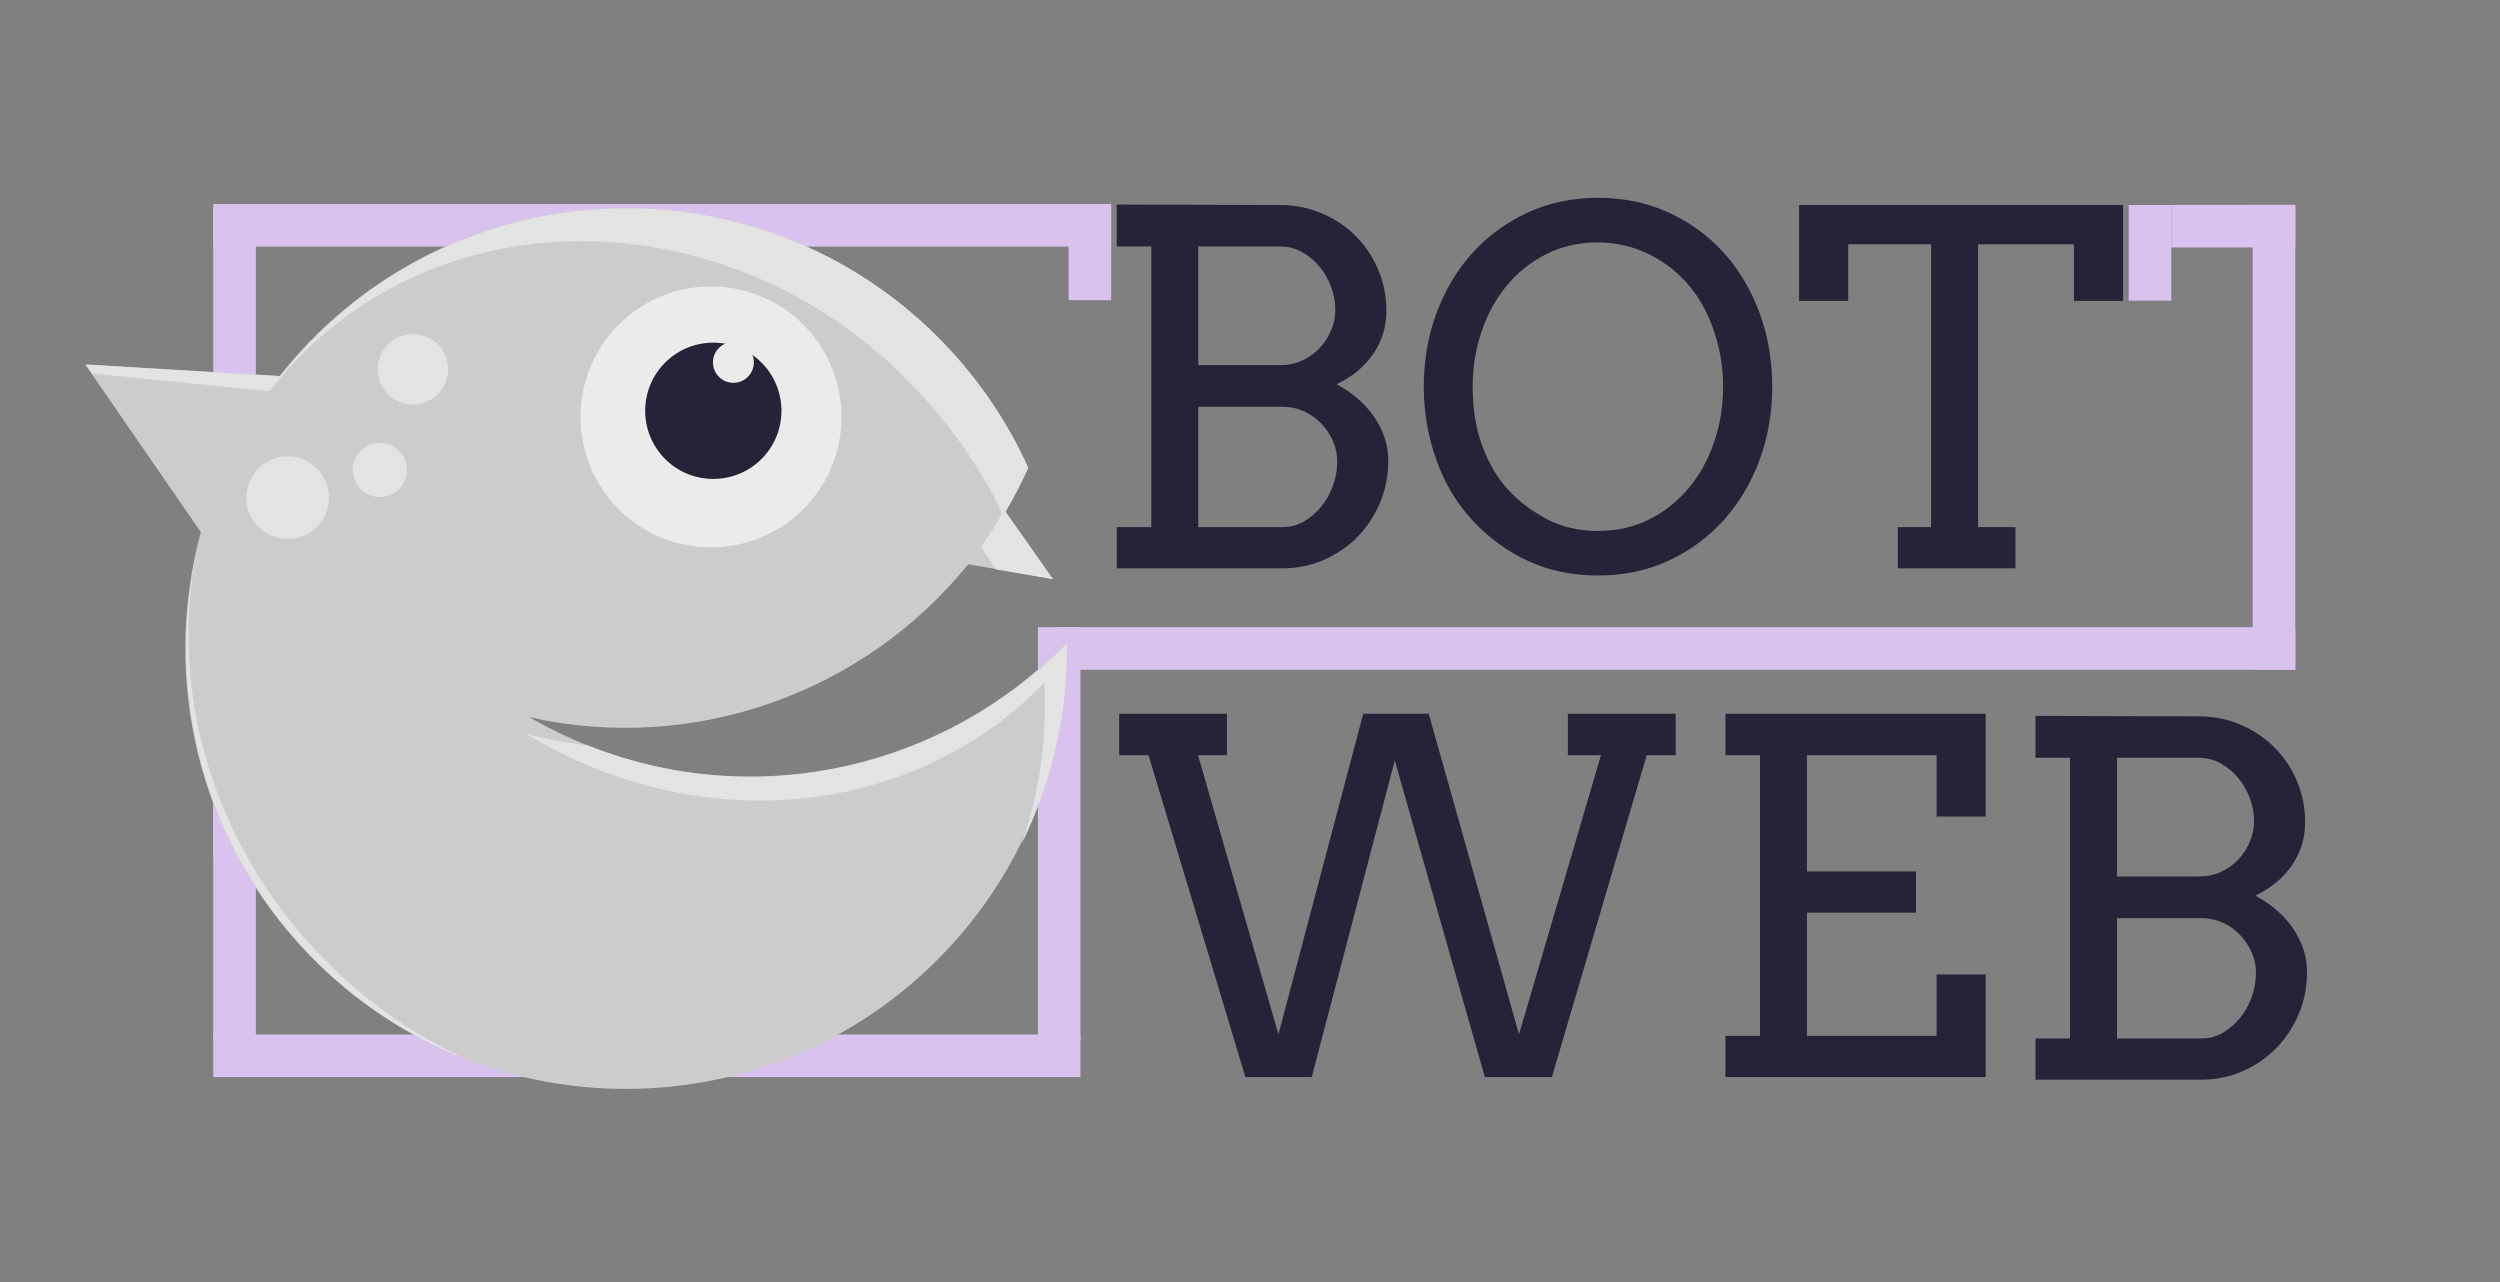 <?xml version="1.0" encoding="UTF-8" standalone="no"?><!DOCTYPE svg PUBLIC "-//W3C//DTD SVG 1.1//EN" "http://www.w3.org/Graphics/SVG/1.1/DTD/svg11.dtd"><svg width="100%" height="100%" viewBox="0 0 2394 1228" version="1.1" xmlns="http://www.w3.org/2000/svg" xmlns:xlink="http://www.w3.org/1999/xlink" xml:space="preserve" xmlns:serif="http://www.serif.com/" style="fill-rule:evenodd;clip-rule:evenodd;stroke-linejoin:round;stroke-miterlimit:1.414;"><rect x="0" y="0" width="2394" height="1228" fill="#808080" stroke="none"/><rect id="Artboard2" x="0" y="0" width="2393.25" height="1227.75" style="fill:none;"/><rect x="204.207" y="990.618" width="830.445" height="40.768" style="fill:#d9c2ed;"/><path d="M993.883,600.589l0,396.429l40.769,0l0,-396.429l-40.769,0Z" style="fill:#d9c2ed;"/><rect x="1014.27" y="600.589" width="1183.7" height="40.768" style="fill:#d9c2ed;"/><path d="M2157.2,196.187l0,445.171l40.769,0l0,-445.171l-40.769,0Z" style="fill:#d9c2ed;"/><rect x="2079.21" y="196.187" width="118.757" height="40.768" style="fill:#d9c2ed;"/><rect x="204.207" y="780.54" width="405.729" height="40.768" style="fill:#d9c2ed;"/><path d="M204.207,586.789l0,410.229l40.769,0l0,-410.229l-40.769,0Z" style="fill:#d9c2ed;"/><path d="M204.207,615.469l0,189.258l40.769,0l0,-189.258l-40.769,0Z" style="fill:#d9c2ed;"/><path d="M244.976,617.678l0,-418.479l-40.769,0l0,418.479l40.769,0Z" style="fill:#d9c2ed;"/><rect x="204.207" y="195.396" width="408.729" height="40.768" style="fill:#d9c2ed;"/><rect x="551.27" y="195.396" width="512.761" height="40.768" style="fill:#d9c2ed;"/><path d="M1064.03,287.437l0,-91.574l-40.769,0l0,91.574l40.769,0Z" style="fill:#d9c2ed;"/><path d="M2079.21,287.896l0,-91.574l-40.768,0l0,91.574l40.768,0Z" style="fill:#d9c2ed;"/><g><path d="M1069.42,504.759l33.047,0l0,-268.735l-33.047,0l0,-40.161l156.514,0.459c14.075,0 27.309,2.639 39.702,7.917c12.392,5.279 23.179,12.469 32.358,21.572c9.18,9.104 16.409,19.852 21.687,32.244c5.279,12.393 7.918,25.703 7.918,39.932c0,14.84 -4.131,28.38 -12.393,40.62c-8.262,12.239 -20.042,22.031 -35.342,29.375c7.497,3.978 14.305,8.606 20.425,13.884c6.12,5.278 11.322,11.054 15.606,17.327c4.283,6.273 7.611,12.928 9.983,19.966c2.371,7.037 3.557,14.228 3.557,21.572c0,14.534 -2.639,28.074 -7.918,40.62c-5.278,12.546 -12.507,23.485 -21.687,32.817c-9.18,9.333 -19.927,16.677 -32.243,22.032c-12.317,5.354 -25.512,8.032 -39.588,8.032l-158.579,0l0,-39.473Zm78.027,-115.205l0,115.205l81.011,0c7.344,0 14.152,-1.836 20.425,-5.508c6.273,-3.671 11.781,-8.453 16.523,-14.343c4.743,-5.89 8.453,-12.584 11.131,-20.08c2.677,-7.497 4.016,-15.147 4.016,-22.95c0,-6.731 -1.377,-13.234 -4.131,-19.506c-2.754,-6.273 -6.464,-11.858 -11.13,-16.753c-4.667,-4.896 -10.175,-8.798 -16.524,-11.704c-6.349,-2.907 -13.119,-4.361 -20.31,-4.361l-81.011,0Zm0,-153.53l0,113.599l78.946,0c7.343,0 14.19,-1.454 20.539,-4.361c6.35,-2.907 11.857,-6.808 16.524,-11.704c4.666,-4.896 8.376,-10.557 11.13,-16.982c2.754,-6.426 4.131,-13.081 4.131,-19.966c0,-7.497 -1.377,-14.879 -4.131,-22.146c-2.754,-7.267 -6.502,-13.731 -11.245,-19.392c-4.743,-5.661 -10.289,-10.251 -16.638,-13.77c-6.35,-3.519 -13.12,-5.278 -20.31,-5.278l-78.946,0Z" style="fill:#252338;fill-rule:nonzero;"/><path d="M1530.24,551.117c-24.02,0 -45.975,-4.475 -65.864,-13.426c-19.889,-8.95 -37.637,-21.687 -53.242,-38.21c-15.606,-16.524 -27.463,-36.107 -35.571,-58.75c-8.109,-22.643 -12.163,-46.128 -12.163,-70.454c0,-25.091 4.092,-48.653 12.277,-70.684c8.186,-22.031 19.66,-41.194 34.424,-57.488c14.764,-16.294 32.359,-29.145 52.783,-38.554c20.425,-9.409 42.877,-14.114 67.356,-14.114c24.632,0 47.199,4.705 67.701,14.114c20.501,9.409 38.095,22.26 52.783,38.554c14.687,16.294 26.085,35.457 34.194,57.488c8.109,22.031 12.163,45.593 12.163,70.684c0,25.091 -4.092,48.614 -12.278,70.569c-8.185,21.954 -19.66,41.117 -34.424,57.487c-14.764,16.371 -32.358,29.261 -52.783,38.67c-20.425,9.409 -42.877,14.114 -67.356,14.114Zm0,-42.686c18.207,0 34.692,-3.748 49.456,-11.245c14.764,-7.497 27.348,-17.556 37.751,-30.178c10.404,-12.622 18.436,-27.272 24.097,-43.948c5.661,-16.676 8.491,-34.271 8.491,-52.783c0,-18.972 -3.098,-37.293 -9.294,-54.964c-6.196,-17.67 -14.841,-32.626 -25.933,-44.865c-11.092,-12.24 -23.982,-21.687 -38.669,-28.343c-14.688,-6.655 -29.987,-9.982 -45.899,-9.982c-18.206,0 -34.729,3.748 -49.57,11.245c-14.84,7.496 -27.463,17.556 -37.866,30.178c-10.404,12.622 -18.436,27.309 -24.097,44.062c-5.661,16.753 -8.491,34.309 -8.491,52.669c0,21.419 3.136,40.505 9.409,57.258c6.273,16.753 14.573,30.676 24.9,41.768c10.327,11.092 22.643,20.386 36.948,27.883c14.305,7.497 30.561,11.245 48.767,11.245Z" style="fill:#252338;fill-rule:nonzero;"/><path d="M1817.33,504.759l31.899,0l0,-270.801l-79.404,0l0,54.161l-47.046,0l0,-91.797l310.274,0l0,91.797l-47.046,0l0,-54.161l-91.797,0l0,270.801l35.801,0l0,39.473l-112.681,0l0,-39.473Z" style="fill:#252338;fill-rule:nonzero;"/><path d="M1501.39,683.477l103.223,0l0,39.702l-27.694,0l-90.845,308.208l-64.2,0l-86.229,-303.159l-79.515,303.159l-63.57,0l-92.733,-308.208l-28.114,0l0,-39.702l103.223,0l0,39.702l-27.694,0l76.998,267.358l81.194,-307.06l62.731,0l86.439,307.06l78.466,-267.358l-31.68,0l0,-39.702Z" style="fill:#252338;fill-rule:nonzero;"/><path d="M1652.29,683.477l249.229,0l0,98.452l-47.046,0l0,-58.75l-124.155,0l0,111.303l104.419,0l0,39.473l-104.419,0l0,117.959l124.155,0l0,-58.75l47.046,0l0,98.223l-249.229,0l0,-39.473l33.047,0l0,-268.735l-33.047,0l0,-39.702Z" style="fill:#252338;fill-rule:nonzero;"/><path d="M1949.2,994.423l33.047,0l0,-268.736l-33.047,0l0,-40.161l156.514,0.459c14.075,0 27.309,2.639 39.702,7.918c12.392,5.278 23.179,12.469 32.358,21.572c9.18,9.103 16.409,19.851 21.687,32.244c5.279,12.392 7.918,25.703 7.918,39.931c0,14.841 -4.131,28.381 -12.393,40.62c-8.262,12.24 -20.042,22.032 -35.342,29.375c7.497,3.978 14.305,8.606 20.425,13.885c6.12,5.278 11.322,11.054 15.606,17.326c4.283,6.273 7.611,12.928 9.983,19.966c2.371,7.038 3.557,14.229 3.557,21.572c0,14.535 -2.639,28.075 -7.918,40.621c-5.278,12.545 -12.507,23.484 -21.687,32.817c-9.18,9.333 -19.927,16.676 -32.243,22.031c-12.317,5.355 -25.512,8.032 -39.588,8.032l-158.579,0l0,-39.472Zm78.027,-115.205l0,115.205l81.011,0c7.344,0 14.152,-1.836 20.425,-5.508c6.273,-3.672 11.781,-8.453 16.523,-14.343c4.743,-5.891 8.453,-12.584 11.131,-20.081c2.677,-7.497 4.016,-15.146 4.016,-22.949c0,-6.732 -1.377,-13.234 -4.131,-19.507c-2.754,-6.273 -6.464,-11.857 -11.13,-16.753c-4.667,-4.896 -10.175,-8.797 -16.524,-11.704c-6.349,-2.907 -13.119,-4.36 -20.31,-4.36l-81.011,0Zm0,-153.531l0,113.599l78.946,0c7.343,0 14.19,-1.453 20.539,-4.36c6.35,-2.907 11.857,-6.809 16.524,-11.704c4.666,-4.896 8.376,-10.557 11.13,-16.983c2.754,-6.426 4.131,-13.081 4.131,-19.966c0,-7.496 -1.377,-14.878 -4.131,-22.146c-2.754,-7.267 -6.502,-13.731 -11.245,-19.392c-4.743,-5.661 -10.289,-10.25 -16.638,-13.769c-6.35,-3.519 -13.12,-5.279 -20.31,-5.279l-78.946,0Z" style="fill:#252338;fill-rule:nonzero;"/></g><g><path d="M927.17,540.334c-99.508,123.052 -262.592,181.92 -420.325,146.432c18.296,10.578 37.618,19.909 57.899,27.84c162.797,63.659 341.403,19.098 456.201,-98.829c1.357,112.099 -41.649,224.501 -128.531,308.494c-167.394,161.829 -434.682,157.31 -596.51,-10.085c-107.238,-110.927 -141.429,-265.719 -103.582,-404.621l-110.758,-160.632l186.115,11.097c11.647,-14.766 24.417,-28.923 38.31,-42.354c167.395,-161.829 434.682,-157.31 596.51,10.085c34.853,36.051 61.99,76.736 81.446,120.004c-6.522,14.562 -13.785,28.586 -21.727,42.045l45.442,64.54l-80.49,-14.016Z" style="fill:#ccc;"/><path d="M977.981,808.647c17.55,-49.117 24.884,-101.77 22.079,-154.77c-106.825,110.307 -278.557,146.604 -439.241,78.108c-20.018,-8.533 -39.161,-18.393 -57.355,-29.426c19.824,5.237 39.671,8.967 59.404,11.246c0.877,0.35 1.756,0.697 2.637,1.042c162.797,63.659 341.403,19.098 456.201,-98.83c0.799,66.064 -13.809,132.233 -43.725,192.63Zm-889.802,-450.983l-5.854,-8.49l186.115,11.096c11.647,-14.766 24.417,-28.923 38.31,-42.353c167.395,-161.829 434.682,-157.31 596.51,10.085c34.853,36.051 61.99,76.736 81.446,120.003c-6.522,14.562 -13.785,28.587 -21.727,42.046l45.442,64.54l-54.712,-9.344l-14.108,-21.092c7.179,-12.795 14.187,-19.32 19.943,-33.246c-20.623,-42.923 -50.723,-85.81 -86.017,-122.318c-163.873,-169.51 -423.71,-184.555 -579.882,-33.576c-12.961,12.53 -24.803,25.812 -35.53,39.733l-169.936,-17.084Zm100.283,170.761c-26.63,131.08 13.512,278.016 119.138,387.275c41.358,42.78 88.828,75.722 139.201,98.64c-55.04,-21.381 -106.434,-54.708 -150.136,-99.913c-102.47,-105.994 -138.244,-252.039 -108.203,-386.002Z" style="fill:#e3e3e3;"/><path d="M927.17,540.334c-99.508,123.052 -262.592,181.92 -420.325,146.432c18.296,10.578 37.618,19.909 57.899,27.84c162.797,63.659 341.403,19.098 456.201,-98.829c1.357,112.099 -41.649,224.501 -128.531,308.494c-167.394,161.829 -434.682,157.31 -596.51,-10.085c-107.238,-110.927 -141.429,-265.719 -103.582,-404.621l-110.758,-160.632l186.115,11.097c11.647,-14.766 24.417,-28.923 38.31,-42.354c167.395,-161.829 434.682,-157.31 596.51,10.085c34.853,36.051 61.99,76.736 81.446,120.004c-6.522,14.562 -13.785,28.586 -21.727,42.045l45.442,64.54l-80.49,-14.016Z" style="fill:none;"/><path d="M964.538,485.704c0,0 -13.365,23.277 -22.307,34.762" style="fill:none;"/><path d="M546.558,658.424c0,0 -85.81,13.646 -35.963,70.066" style="fill:none;"/><path d="M594.019,309.387c49.583,-47.934 128.754,-46.595 176.688,2.988c47.934,49.582 46.596,128.754 -2.987,176.688c-49.583,47.934 -128.754,46.595 -176.688,-2.987c-47.934,-49.583 -46.596,-128.755 2.987,-176.689Z" style="fill:#ebebeb;"/><path d="M637.716,346.462c25.895,-25.034 67.243,-24.335 92.277,1.56c25.034,25.896 24.335,67.244 -1.56,92.278c-25.895,25.034 -67.243,24.335 -92.277,-1.56c-25.034,-25.896 -24.335,-67.244 1.56,-92.278Z" style="fill:#252338;"/><path d="M688.683,332.95c7.768,-7.51 20.173,-7.3 27.683,0.468c7.51,7.769 7.3,20.173 -0.468,27.683c-7.769,7.51 -20.173,7.3 -27.683,-0.468c-7.51,-7.769 -7.301,-20.173 0.468,-27.683Z" style="fill:#ebebeb;"/><path d="M371.953,329.438c13.378,-12.933 34.739,-12.572 47.672,0.806c12.933,13.378 12.572,34.74 -0.806,47.673c-13.378,12.933 -34.739,12.572 -47.672,-0.806c-12.933,-13.378 -12.572,-34.739 0.806,-47.673Z" style="fill:#e3e3e3;"/><path d="M345.76,431.489c10.276,-9.935 26.684,-9.657 36.619,0.619c9.934,10.276 9.657,26.684 -0.619,36.619c-10.276,9.934 -26.685,9.657 -36.619,-0.62c-9.935,-10.276 -9.657,-26.684 0.619,-36.618Z" style="fill:#e3e3e3;"/><path d="M248.005,448.094c15.694,-15.171 40.752,-14.748 55.923,0.946c15.172,15.693 14.748,40.751 -0.945,55.923c-15.693,15.171 -40.752,14.747 -55.923,-0.946c-15.172,-15.693 -14.748,-40.751 0.945,-55.923Z" style="fill:#e3e3e3;"/></g></svg>